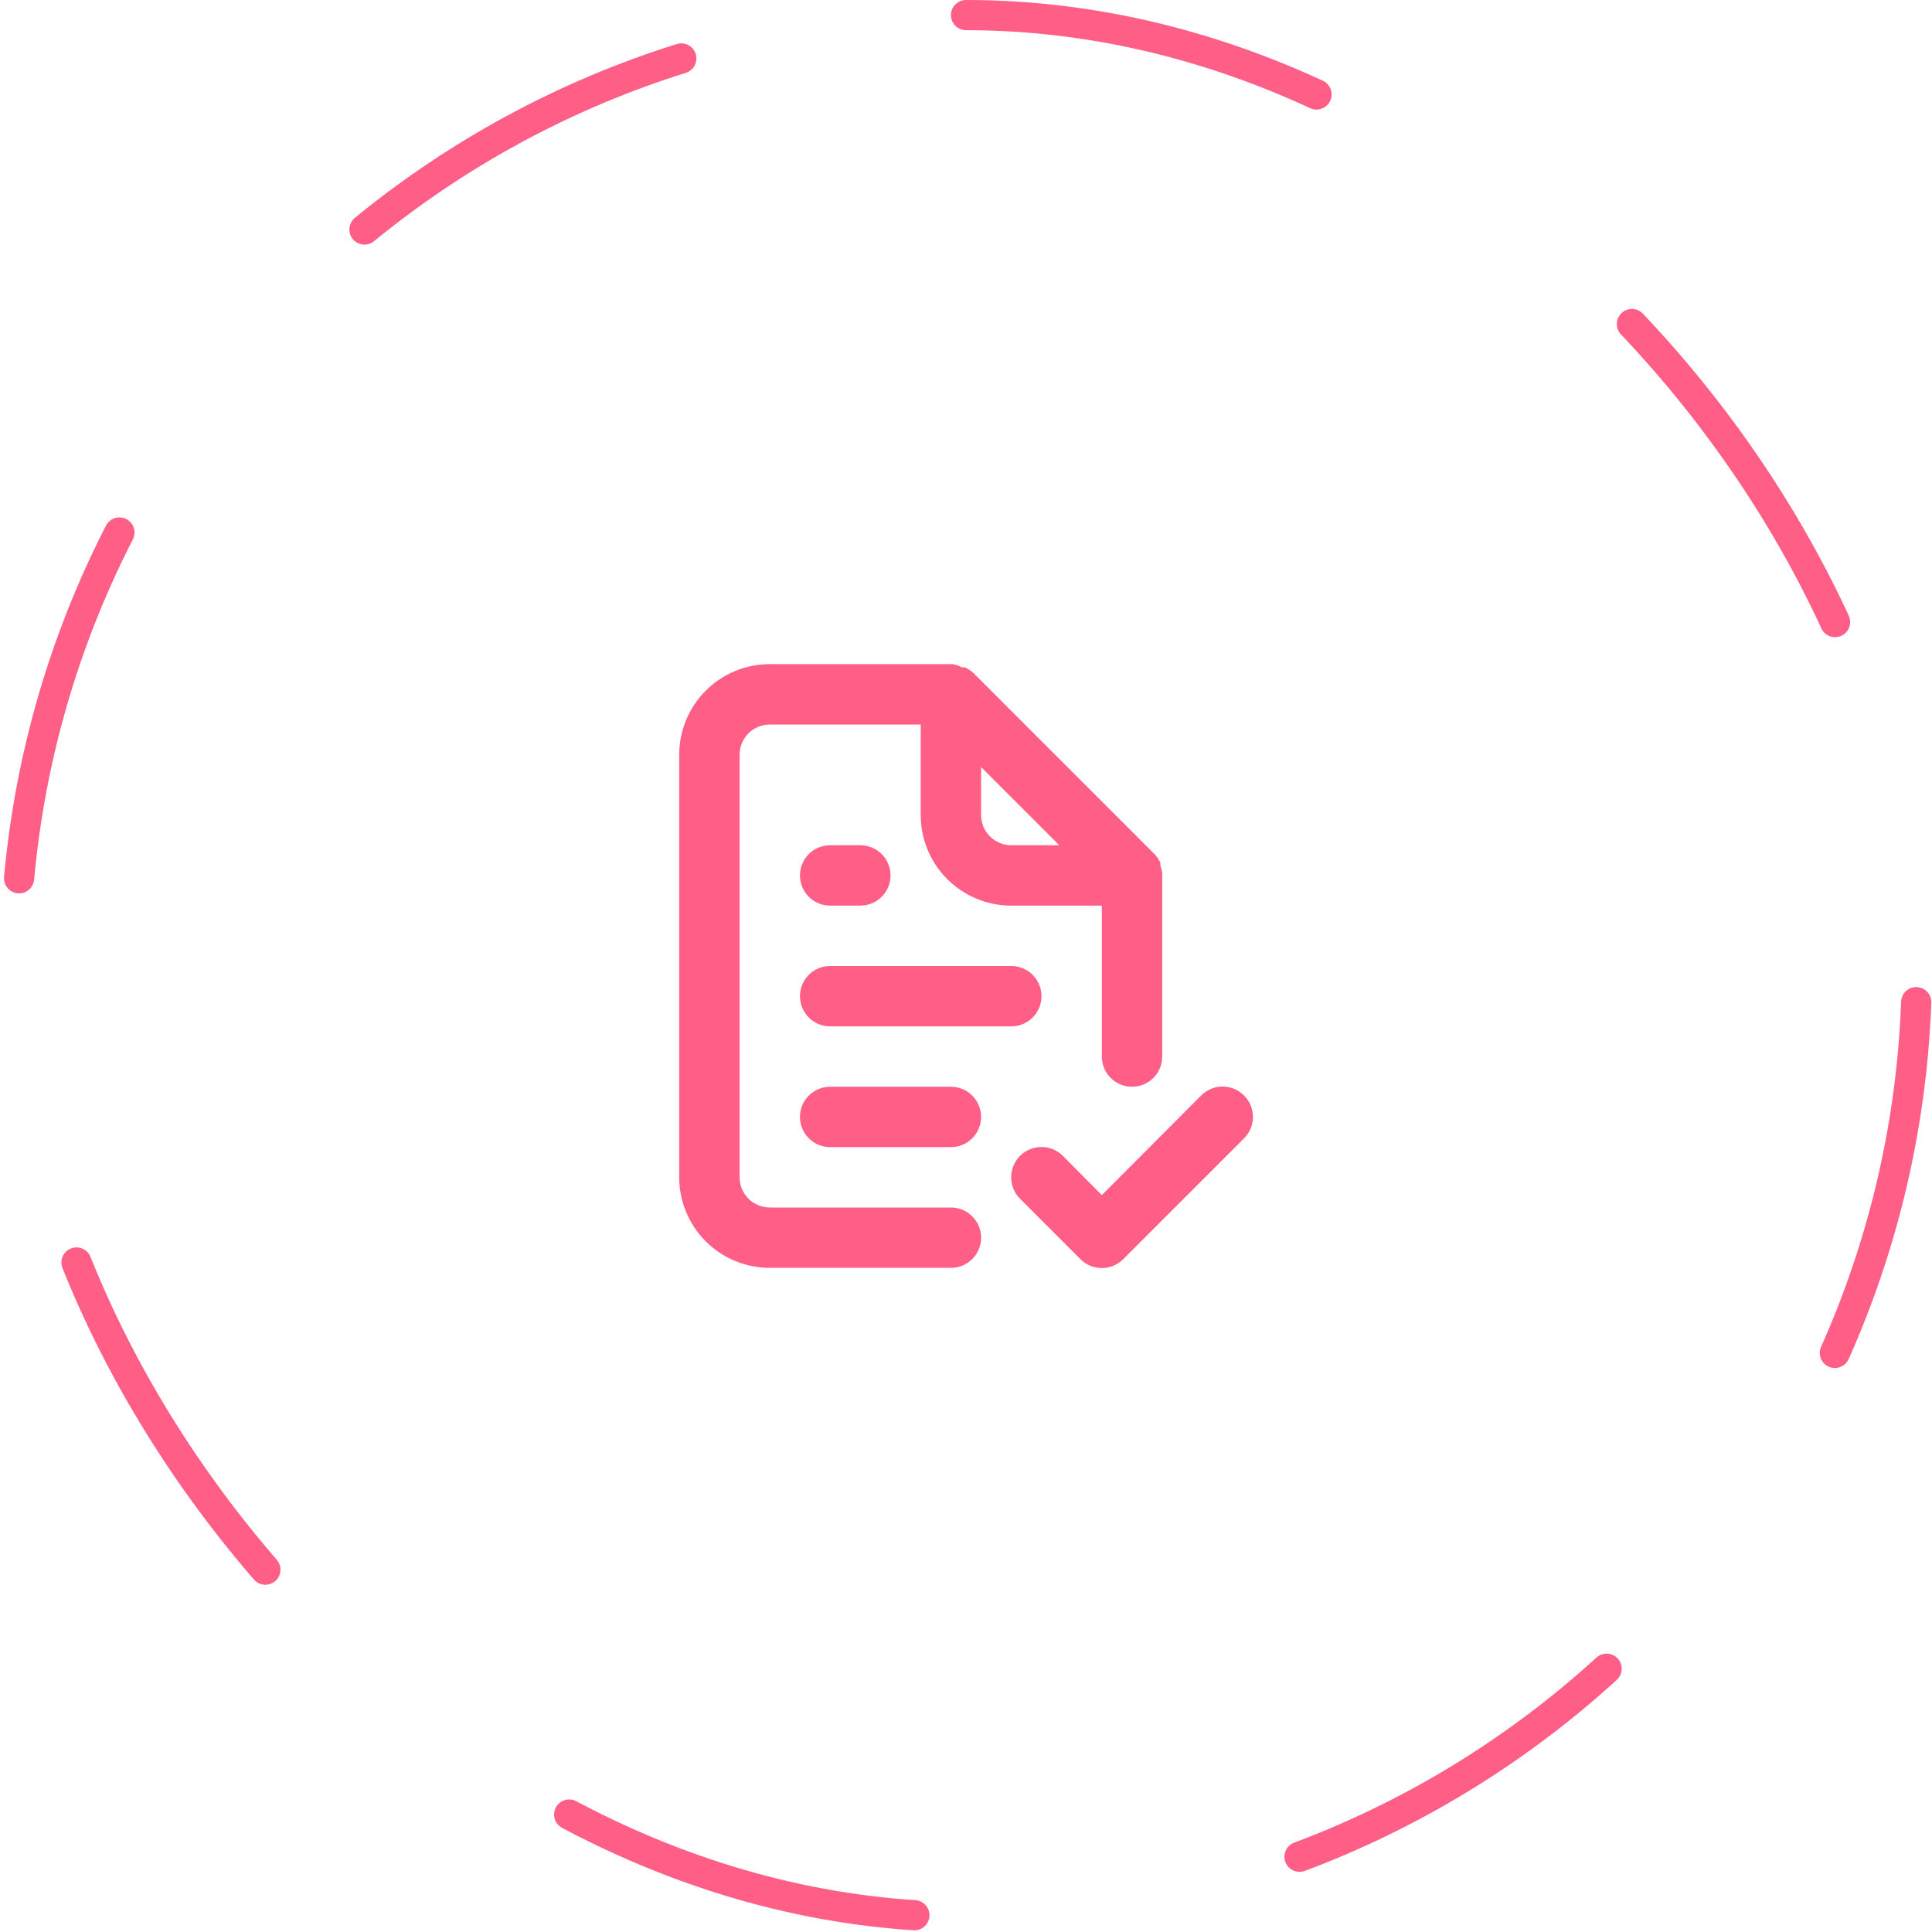 <svg width="64" height="64" viewBox="0 0 64 64" fill="none" xmlns="http://www.w3.org/2000/svg">
<path d="M31.5 40H25.5C25.235 40 24.98 39.895 24.793 39.707C24.605 39.52 24.5 39.265 24.5 39V25C24.5 24.735 24.605 24.48 24.793 24.293C24.98 24.105 25.235 24 25.5 24H30.5V27C30.5 27.796 30.816 28.559 31.379 29.121C31.941 29.684 32.704 30 33.5 30H36.5V35C36.5 35.265 36.605 35.52 36.793 35.707C36.98 35.895 37.235 36 37.5 36C37.765 36 38.02 35.895 38.207 35.707C38.395 35.52 38.5 35.265 38.5 35V29C38.5 29 38.5 29 38.5 28.94C38.49 28.848 38.469 28.758 38.44 28.67V28.58C38.392 28.477 38.328 28.383 38.25 28.3V28.3L32.25 22.3C32.167 22.222 32.073 22.158 31.97 22.11C31.937 22.104 31.903 22.104 31.87 22.11C31.773 22.058 31.668 22.021 31.56 22H25.5C24.704 22 23.941 22.316 23.379 22.879C22.816 23.441 22.5 24.204 22.5 25V39C22.5 39.796 22.816 40.559 23.379 41.121C23.941 41.684 24.704 42 25.5 42H31.5C31.765 42 32.02 41.895 32.207 41.707C32.395 41.52 32.5 41.265 32.5 41C32.5 40.735 32.395 40.48 32.207 40.293C32.02 40.105 31.765 40 31.5 40ZM32.5 25.41L35.09 28H33.5C33.235 28 32.98 27.895 32.793 27.707C32.605 27.52 32.5 27.265 32.5 27V25.41ZM27.5 34H33.5C33.765 34 34.02 33.895 34.207 33.707C34.395 33.52 34.5 33.265 34.5 33C34.5 32.735 34.395 32.48 34.207 32.293C34.02 32.105 33.765 32 33.5 32H27.5C27.235 32 26.98 32.105 26.793 32.293C26.605 32.48 26.5 32.735 26.5 33C26.5 33.265 26.605 33.52 26.793 33.707C26.98 33.895 27.235 34 27.5 34ZM31.5 36H27.5C27.235 36 26.98 36.105 26.793 36.293C26.605 36.48 26.5 36.735 26.5 37C26.5 37.265 26.605 37.52 26.793 37.707C26.98 37.895 27.235 38 27.5 38H31.5C31.765 38 32.02 37.895 32.207 37.707C32.395 37.52 32.5 37.265 32.5 37C32.5 36.735 32.395 36.48 32.207 36.293C32.02 36.105 31.765 36 31.5 36ZM27.5 30H28.5C28.765 30 29.02 29.895 29.207 29.707C29.395 29.52 29.5 29.265 29.5 29C29.5 28.735 29.395 28.48 29.207 28.293C29.02 28.105 28.765 28 28.5 28H27.5C27.235 28 26.98 28.105 26.793 28.293C26.605 28.48 26.5 28.735 26.5 29C26.5 29.265 26.605 29.52 26.793 29.707C26.98 29.895 27.235 30 27.5 30ZM41.21 36.29C41.117 36.196 41.006 36.122 40.885 36.071C40.763 36.02 40.632 35.994 40.5 35.994C40.368 35.994 40.237 36.02 40.115 36.071C39.994 36.122 39.883 36.196 39.79 36.29L36.5 39.59L35.21 38.29C35.117 38.197 35.006 38.123 34.884 38.072C34.762 38.022 34.632 37.996 34.5 37.996C34.368 37.996 34.238 38.022 34.116 38.072C33.994 38.123 33.883 38.197 33.79 38.29C33.697 38.383 33.623 38.494 33.572 38.616C33.522 38.738 33.496 38.868 33.496 39C33.496 39.132 33.522 39.262 33.572 39.384C33.623 39.506 33.697 39.617 33.79 39.71L35.79 41.71C35.883 41.804 35.994 41.878 36.115 41.929C36.237 41.98 36.368 42.006 36.5 42.006C36.632 42.006 36.763 41.98 36.885 41.929C37.006 41.878 37.117 41.804 37.21 41.71L41.21 37.71C41.304 37.617 41.378 37.506 41.429 37.385C41.48 37.263 41.506 37.132 41.506 37C41.506 36.868 41.48 36.737 41.429 36.615C41.378 36.494 41.304 36.383 41.21 36.29V36.29Z" fill="#FF5E87"/>
<rect x="0.5" y="0.5" width="63" height="63" rx="31.5" stroke="#FF5E87" stroke-linecap="round" stroke-linejoin="bevel" stroke-dasharray="12 13"/>
</svg>
